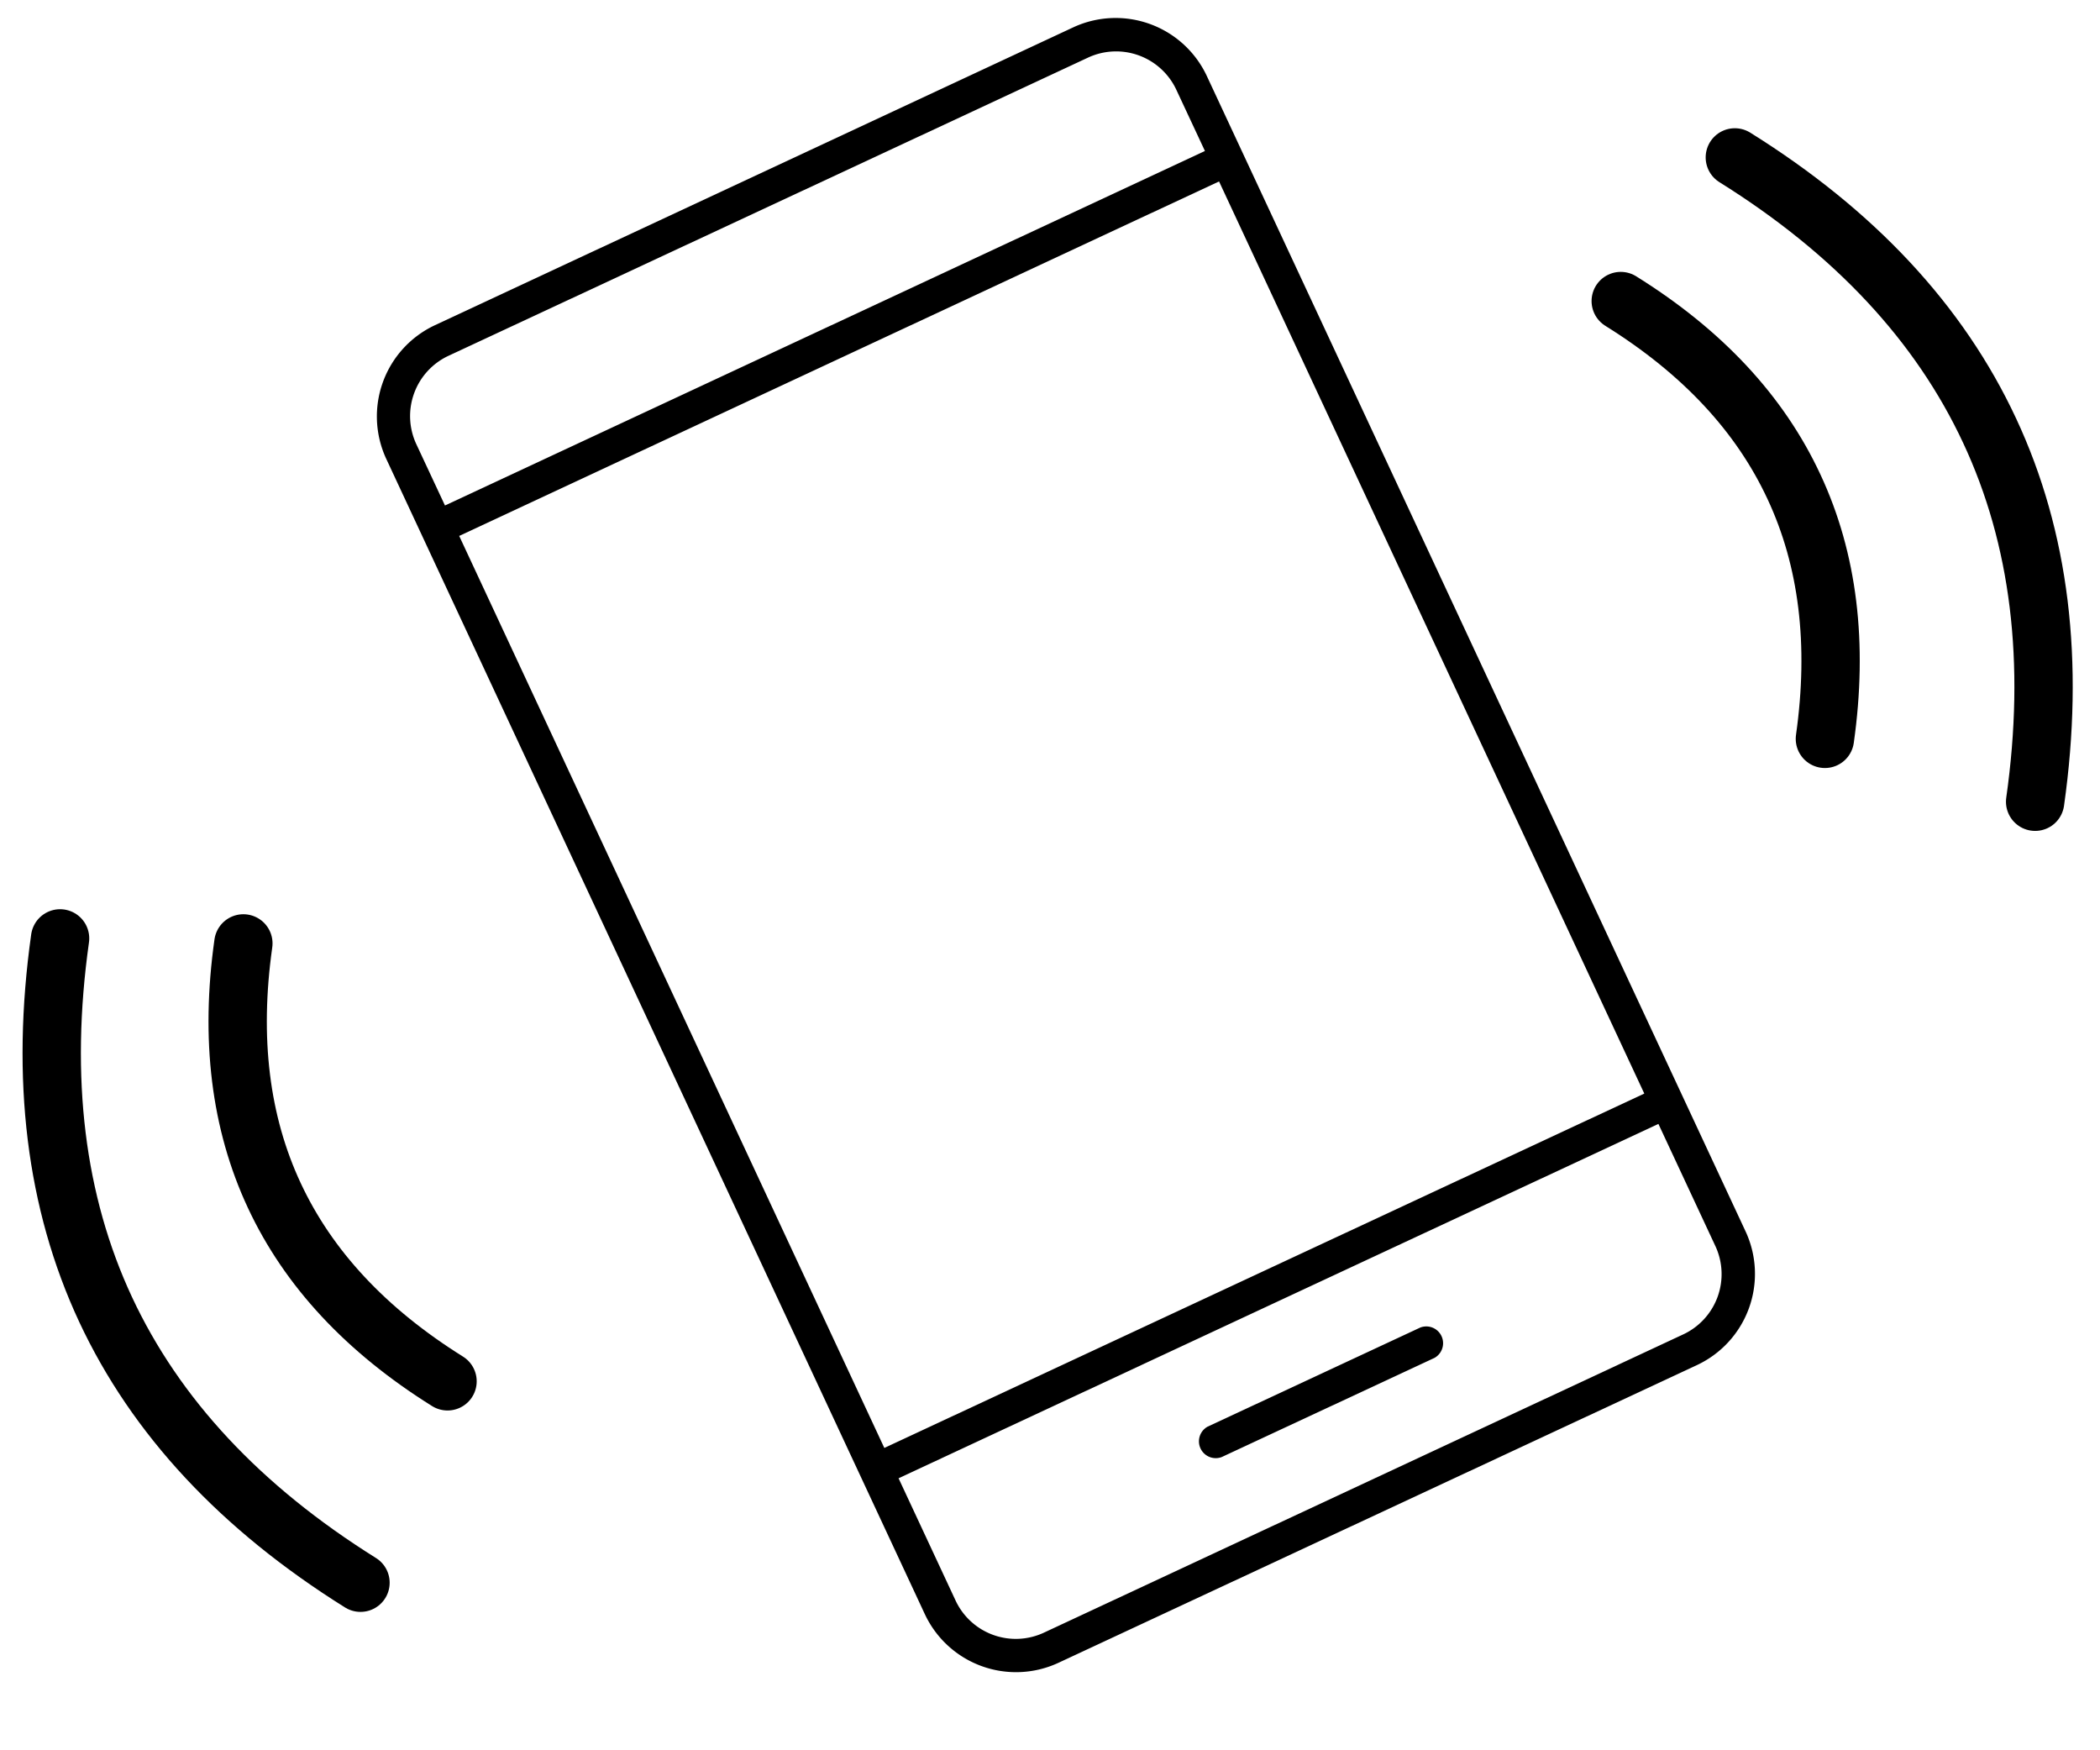 <svg xmlns="http://www.w3.org/2000/svg" width="18" height="15" viewBox="0 0 18 15">
    <g fill="none" fill-rule="nonzero">
        <path fill="#000" d="M3.728 2.787a.863.863 0 0 0-.417 1.146l4.616 9.9a.863.863 0 0 0 1.146.417l5.472-2.551a.863.863 0 0 0 .417-1.146l-4.617-9.9A.863.863 0 0 0 9.2.234L3.728 2.787zm.121.26L9.321.496a.57.57 0 0 1 .764.278l.243.52-6.514 3.038-.243-.52a.57.57 0 0 1 .278-.765zm.087 1.546l6.513-3.038 3.645 7.817-6.514 3.037-3.644-7.816zm3.766 8.076l6.513-3.037.486 1.042a.57.57 0 0 1-.278.764L8.952 13.99a.57.57 0 0 1-.764-.279l-.486-1.042zm2.648-.442a.144.144 0 0 0 .122.26l1.824-.85a.144.144 0 0 0-.122-.26l-1.824.85z"/>
        <g stroke="#000" stroke-linecap="round" stroke-width=".5">
            <path d="M13.892 2.58c.699.435 1.194.966 1.485 1.592.292.625.38 1.345.265 2.16M14.87 1.349c1.027.641 1.755 1.422 2.184 2.342.43.92.56 1.98.39 3.18"/>
        </g>
        <g stroke="#000" stroke-linecap="round" stroke-width=".5">
            <path d="M2.086 8.085c-.115.815-.027 1.535.265 2.16.292.626.787 1.157 1.485 1.593M.515 8.042c-.169 1.2-.039 2.26.39 3.18.43.92 1.158 1.7 2.185 2.342"/>
        </g>
    </g>
</svg>
